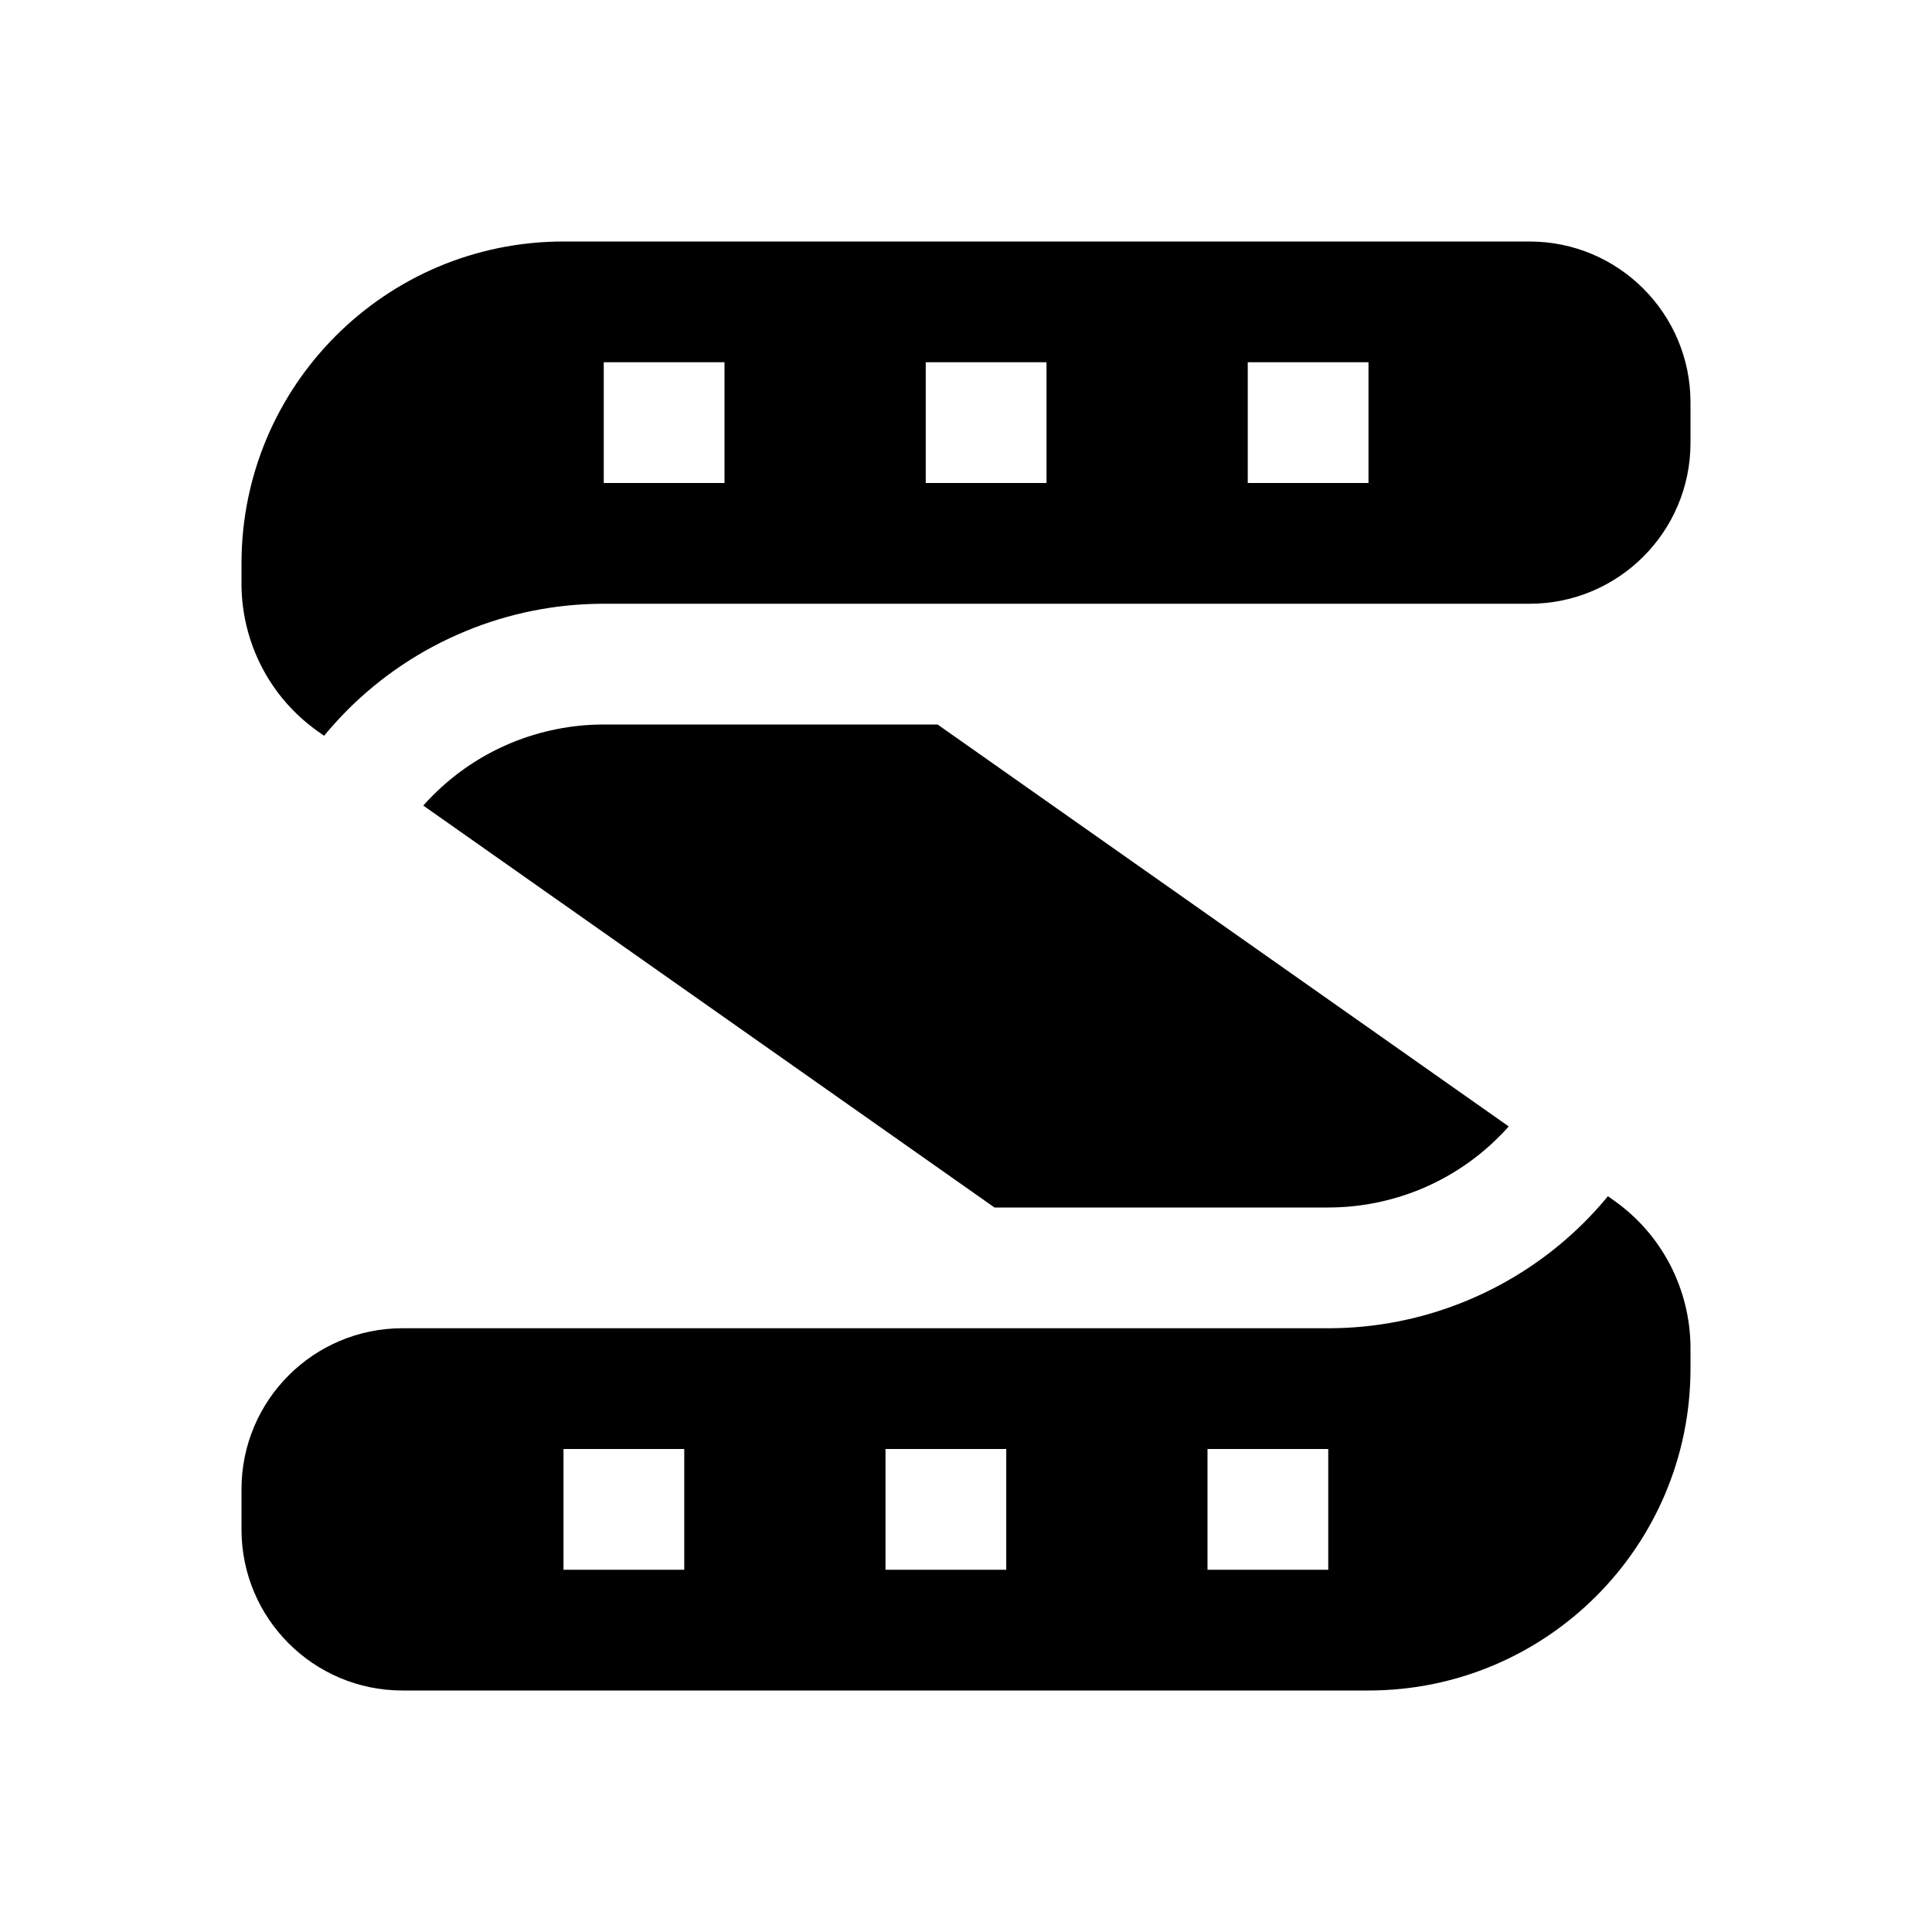 <svg width="24" height="24" viewBox="0 0 24 24" fill="currentColor" xmlns="http://www.w3.org/2000/svg"><path fill-rule="evenodd" clip-rule="evenodd" d="M3 7.219V7C3 4.791 4.791 3 7 3H19C20.105 3 21 3.895 21 5V5.5C21 6.605 20.105 7.5 19 7.5H7.5C6.909 7.5 6.324 7.616 5.778 7.843C5.232 8.069 4.736 8.4 4.318 8.818C4.216 8.921 4.118 9.028 4.026 9.14L3.955 9.09C3.341 8.658 3.009 7.975 3 7.277C3 7.258 3 7.238 3 7.219ZM17 4.5H15.5V6H17V4.5ZM11.5 4.5H13V6H11.5V4.5ZM9 4.5H7.5V6H9V4.5Z"/><path d="M5.258 10.007C5.297 9.963 5.337 9.92 5.379 9.879C5.657 9.6 5.988 9.379 6.352 9.228C6.716 9.078 7.106 9 7.5 9H11.647L18.742 13.993C18.703 14.037 18.663 14.08 18.621 14.121C18.343 14.4 18.012 14.621 17.648 14.772C17.284 14.922 16.894 15 16.5 15H12.354L5.258 10.007Z"/><path fill-rule="evenodd" clip-rule="evenodd" d="M21 16.781V17C21 19.209 19.209 21 17 21H5C3.895 21 3 20.105 3 19V18.5C3 17.395 3.895 16.5 5 16.5H16.5C17.091 16.5 17.676 16.384 18.222 16.157C18.768 15.931 19.264 15.6 19.682 15.182C19.785 15.079 19.882 14.972 19.974 14.86L20.045 14.91C20.659 15.342 20.991 16.025 21 16.723C21 16.742 21 16.762 21 16.781ZM7 19.5H8.5V18H7V19.5ZM12.5 19.5H11V18H12.5V19.5ZM15 19.5H16.5V18H15V19.5Z"/></svg>